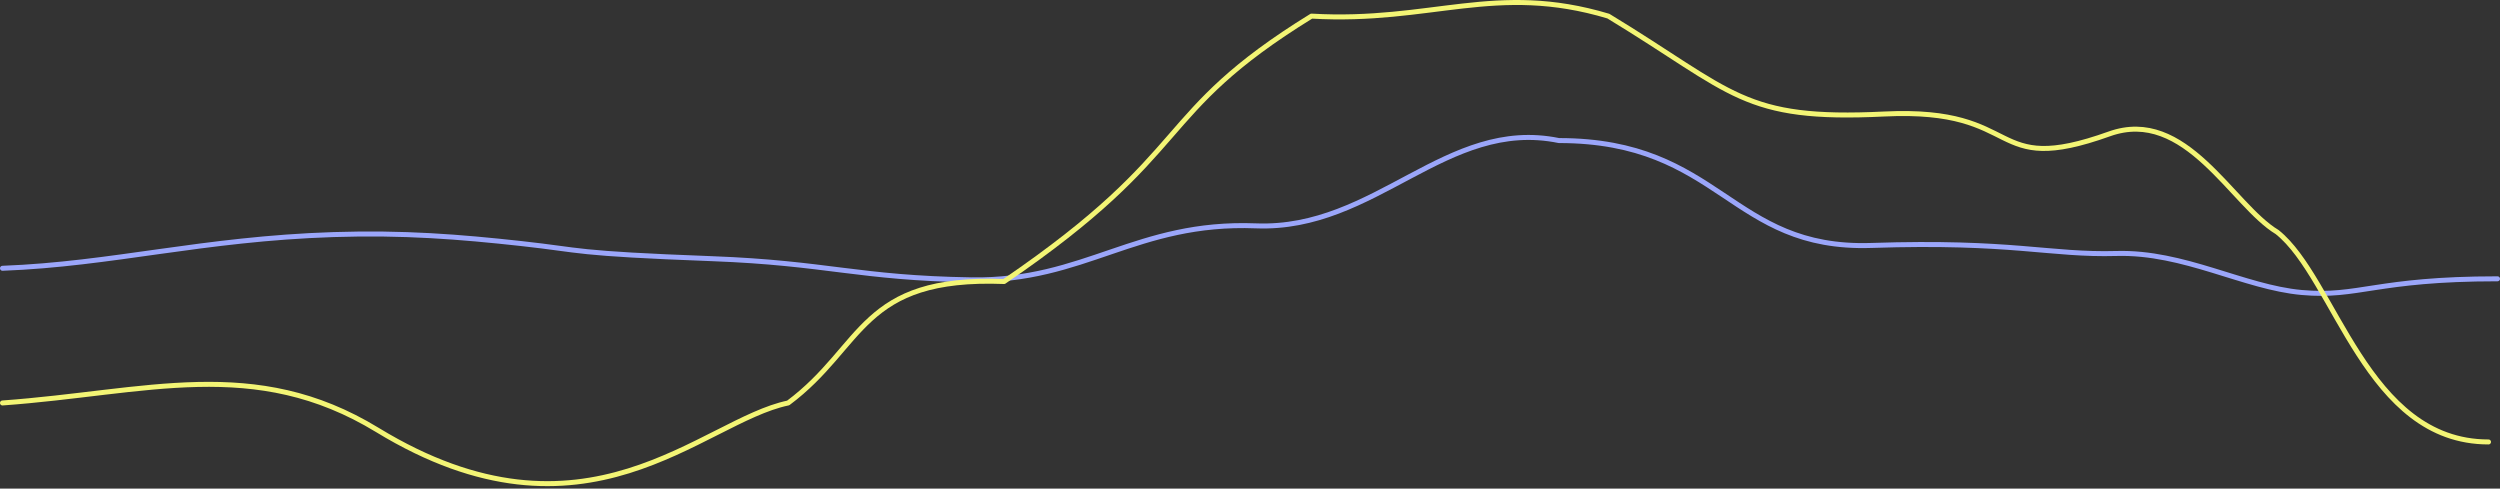 <svg width="834" height="163" viewBox="0 0 834 163" fill="none" xmlns="http://www.w3.org/2000/svg">
<rect x="0" y="0" width="834" height="163" fill="#333333" stroke="none"/>
<path d="M0.832 89.499C37.442 88.115 67.546 79.674 111.228 78.255C134.51 77.499 153.161 78.971 173.971 81.258C194.781 83.545 190.707 84.532 237.508 86.295C276.129 87.75 286.232 92.759 324.077 93.361C361.922 93.964 379.022 73.771 418.979 75.345C458.935 76.919 482.493 39.177 520.052 46.892C574.091 46.892 577.141 83.455 624.29 81.881C671.438 80.307 683.718 85.191 706.094 84.561C728.469 83.931 748.615 95.838 767.794 97.57C786.974 99.302 792.412 93.011 833.168 93.011" stroke="#9BA6FA" stroke-width="1.664" stroke-linecap="round" stroke-linejoin="round"/>
<path d="M0.832 134.429C48.883 130.972 84.866 118.423 125.883 143.433C195.441 185.847 234.108 140.421 262.938 134.429C288.448 115.422 286.917 92.069 334.967 93.912C399.493 49.895 383.987 38.39 437.508 5.377C477.55 7.682 498.909 -5.916 536.548 5.377C578.565 30.887 581.336 40.336 628.585 38.032C675.835 35.727 662.599 59.397 703.667 44.673C729.126 35.545 744.632 68.403 759.638 77.406C779.146 92.912 789.324 147.434 830.166 147.434" stroke="#F3F575" stroke-width="1.664" stroke-linecap="round" stroke-linejoin="round"/>
</svg>

